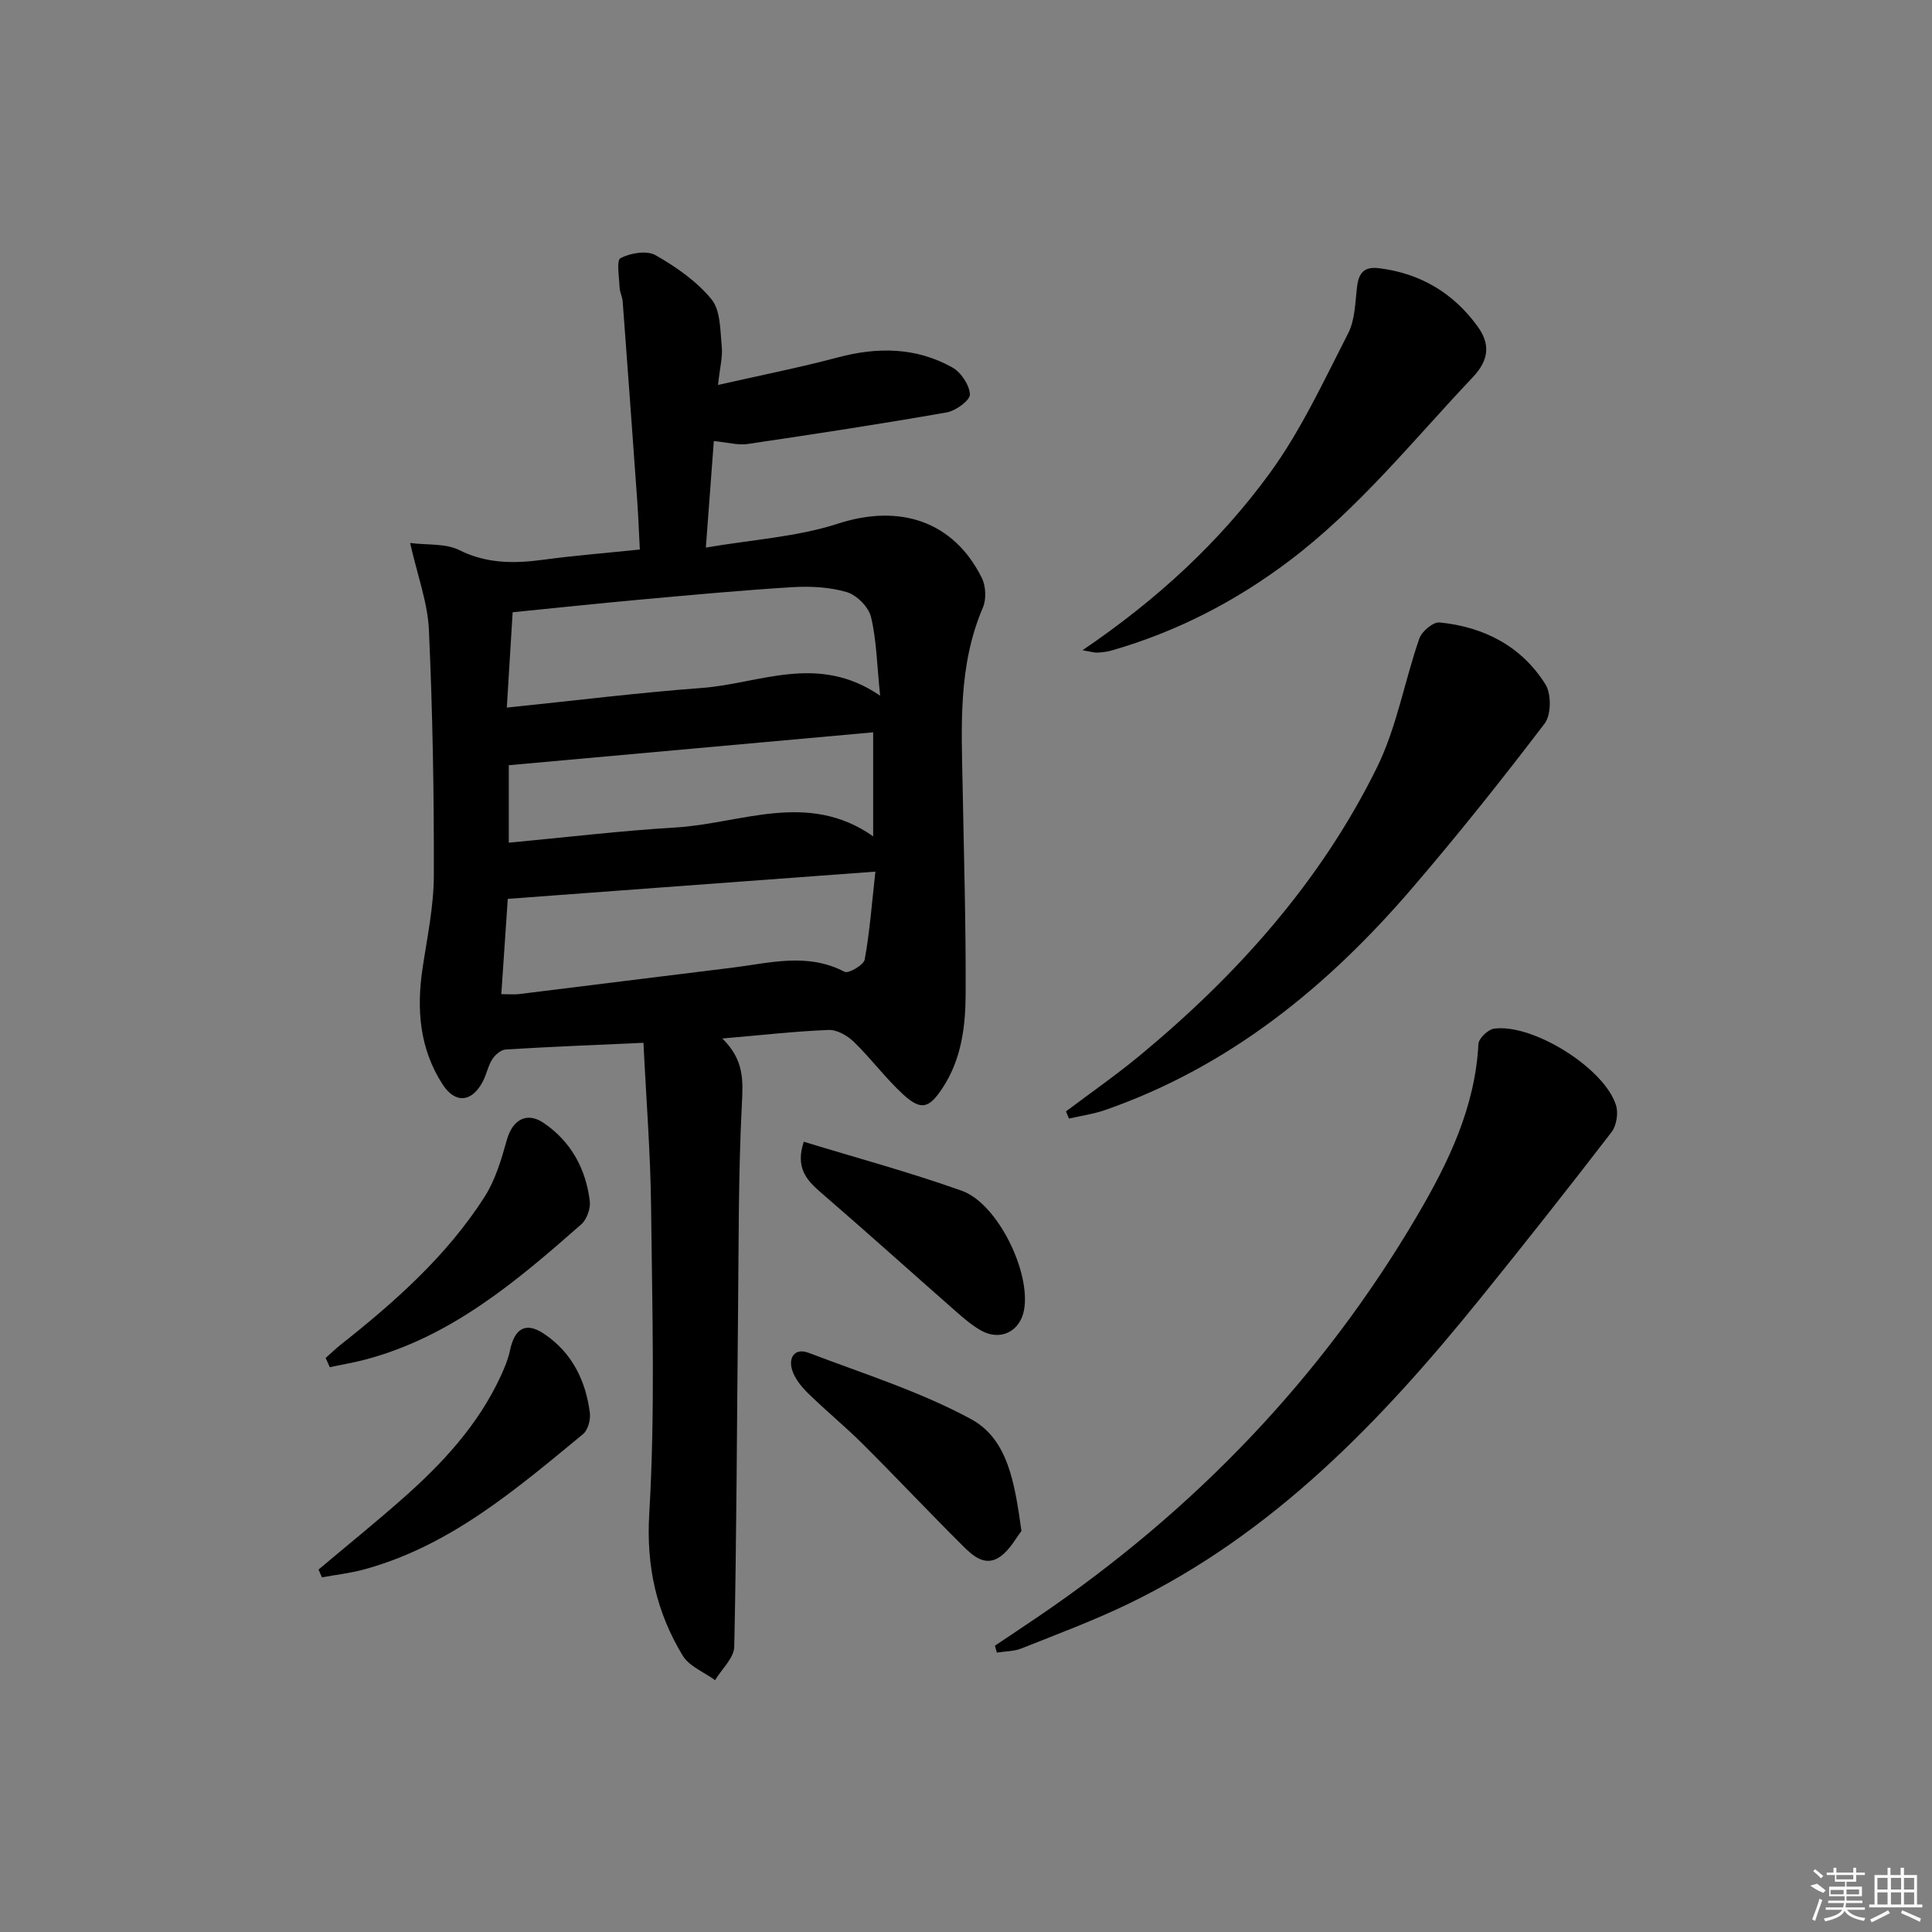 <svg enable-background="new 0 0 400 400" viewBox="0 0 400 400" xmlns="http://www.w3.org/2000/svg"><rect x="0" y="0" width="400" height="400" fill="#808080" stroke="none"/><path d="m149.55 215.01c4.62 4.52 4.28 8.85 4.04 13.72-.73 14.43-.64 28.9-.79 43.35-.24 22.95-.29 45.91-.78 68.85-.05 2.34-2.59 4.62-3.97 6.93-2.28-1.67-5.36-2.86-6.71-5.09-5.41-8.96-7.57-18.38-6.92-29.35 1.25-21.08.61-42.29.38-63.44-.12-11.26-1.02-22.5-1.58-34.08-10.01.45-19.25.82-28.49 1.38-1 .06-2.22 1.1-2.81 2.03-.88 1.37-1.18 3.11-1.94 4.57-2.26 4.35-5.72 4.7-8.36.61-4.74-7.35-5.41-15.49-4.14-23.97.95-6.39 2.32-12.81 2.34-19.22.05-16.97-.25-33.95-1.02-50.9-.26-5.65-2.36-11.22-3.89-17.98 3.65.46 7.35.06 10.15 1.46 5.7 2.84 11.34 2.82 17.33 2.02 6.54-.88 13.14-1.41 20.08-2.13-.19-3.59-.31-6.86-.54-10.12-.98-13.74-1.98-27.48-3.01-41.22-.07-.98-.6-1.93-.64-2.9-.08-2.12-.69-5.64.2-6.09 2.05-1.06 5.44-1.64 7.25-.6 4.26 2.42 8.52 5.4 11.58 9.13 1.88 2.29 1.79 6.38 2.12 9.71.22 2.21-.4 4.5-.77 8.02 8.85-2.01 16.91-3.6 24.84-5.71 8.23-2.19 16.19-2.09 23.66 2.08 1.8 1 3.55 3.63 3.65 5.58.06 1.21-2.92 3.4-4.78 3.73-13.72 2.41-27.5 4.51-41.29 6.55-1.91.28-3.94-.32-6.95-.61-.53 7.02-1.05 13.97-1.65 22.05 9.67-1.66 18.88-2.2 27.37-4.96 12.62-4.1 23.85-.64 29.76 11.23.85 1.71.97 4.44.22 6.17-5.18 12.07-4.42 24.73-4.18 37.36.27 14.14.67 28.27.62 42.41-.02 6.8-.82 13.61-4.73 19.59-2.8 4.28-4.45 4.85-8.15 1.48-3.66-3.35-6.65-7.42-10.21-10.89-1.34-1.31-3.51-2.58-5.25-2.52-6.95.27-13.88 1.07-22.04 1.77zm32.67-70.98c-.67-6.51-.74-11.54-1.89-16.3-.5-2.06-2.95-4.53-5.01-5.14-3.57-1.05-7.56-1.25-11.32-1.02-10.58.65-21.15 1.64-31.71 2.6-8.57.78-17.12 1.69-26.15 2.59-.39 6.41-.77 12.6-1.21 19.74 14.09-1.45 27.22-3.09 40.4-4.07 11.9-.87 23.93-7.27 36.89 1.6zm-78.43 61.8c1.79 0 2.78.1 3.73-.02 14.64-1.8 29.27-3.66 43.91-5.44 7.82-.95 15.67-3.23 23.43.83.8.42 3.96-1.4 4.16-2.51 1.05-5.74 1.48-11.59 2.22-18.23-15.5 1.15-29.72 2.2-43.93 3.25-10.63.79-21.27 1.58-32.18 2.39-.37 5.63-.83 12.36-1.34 19.73zm76.99-54.21c-25.46 2.3-50.32 4.54-75.44 6.81v16.04c11.77-1.1 23.14-2.47 34.55-3.15 13.56-.81 27.34-7.68 40.89 1.83 0-7.38 0-13.95 0-21.53z"/><path d="m205.99 340.72c3-2.01 6.01-4.01 9-6.04 32.29-21.95 58.76-49.46 78.53-83.17 6.39-10.9 11.9-22.29 12.57-35.36.06-1.16 1.99-3.01 3.23-3.18 8.09-1.09 22.96 8.26 25.27 15.91.49 1.63.09 4.17-.93 5.5-8.92 11.59-17.98 23.08-27.18 34.45-20.54 25.42-42.93 48.78-72.93 63.26-7.17 3.46-14.66 6.25-22.07 9.2-1.56.62-3.38.59-5.09.86-.13-.48-.26-.95-.4-1.43z"/><path d="m220.7 230.1c5.11-3.85 10.38-7.51 15.31-11.59 20.18-16.71 37.44-36 49.07-59.61 4.1-8.32 5.7-17.85 8.78-26.71.51-1.47 2.86-3.45 4.18-3.32 9.18.91 16.98 4.91 21.94 12.84 1.23 1.97 1.19 6.3-.18 8.09-8.85 11.62-17.96 23.06-27.48 34.14-17.46 20.33-37.77 36.9-63.49 45.87-2.42.84-5 1.2-7.51 1.78-.2-.49-.41-.99-.62-1.49z"/><path d="m224.12 134.62c15.62-10.59 28.45-22.51 38.77-36.65 6.48-8.89 11.18-19.11 16.23-28.96 1.44-2.81 1.45-6.4 1.85-9.67.34-2.85 1.48-4.19 4.53-3.81 8.57 1.05 15.39 5.13 20.4 12.02 2.58 3.55 2.53 6.85-.98 10.56-12.34 13.03-23.56 27.13-38.06 38.06-11.17 8.42-23.32 14.65-36.72 18.51-.95.27-1.95.38-2.94.44-.61.03-1.23-.18-3.08-.5z"/><path d="m65.95 324.96c5.79-4.88 11.68-9.64 17.36-14.65 8.29-7.31 15.75-15.33 20.42-25.54.75-1.64 1.47-3.35 1.84-5.11.98-4.72 3.31-6.05 7.14-3.46 5.71 3.85 8.54 9.6 9.41 16.27.19 1.43-.38 3.6-1.41 4.45-13.86 11.41-27.53 23.19-45.43 28.04-2.82.76-5.75 1.09-8.63 1.61-.24-.54-.47-1.07-.7-1.61z"/><path d="m67.42 281.16c1.03-.92 2.03-1.89 3.11-2.75 11.26-8.9 21.97-18.4 29.78-30.59 2.24-3.5 3.49-7.75 4.63-11.82 1.16-4.14 4.09-5.9 7.61-3.51 5.67 3.84 8.74 9.49 9.56 16.19.19 1.54-.62 3.8-1.77 4.81-13.38 11.77-26.96 23.32-44.77 28.01-2.4.63-4.86 1.04-7.29 1.56-.29-.62-.57-1.26-.86-1.9z"/><path d="m211.48 316.98c-1.08 1.36-2.36 3.86-4.39 5.3-3.13 2.22-5.75-.23-7.83-2.31-6.96-6.92-13.68-14.07-20.63-21-3.65-3.64-7.66-6.91-11.34-10.52-1.37-1.35-2.74-3.03-3.29-4.81-.8-2.61.57-4.64 3.42-3.55 11.3 4.3 22.99 7.98 33.57 13.69 7.76 4.18 9.1 13.36 10.49 23.2z"/><path d="m166.41 236.38c11.02 3.37 22.01 6.34 32.71 10.15 7.42 2.64 14.32 16.82 12.9 24.67-.82 4.52-4.98 6.55-9.01 4.21-1.85-1.07-3.52-2.5-5.13-3.92-9.36-8.23-18.63-16.57-28.06-24.71-2.98-2.58-5.13-5.15-3.41-10.4z"/><g fill="#fafafa"><path d="m374.8 390.4 1.4-.4c.7.5 1.3 1 1.8 1.4l-.5.5c-1.5-.6-2.1-1.1-2.7-1.5zm1 7.3-.6-.3c.5-1.4 1.1-2.8 1.5-4.3.2.1.4.2.6.3-.5 1.3-1 2.8-1.5 4.3zm-.4-10.3.4-.4c.4.3 1 .8 1.7 1.4l-.5.5c-.4-.5-1-1-1.6-1.5zm2.5.3h1.7v-1h.6v1h3.5v-1h.6v1h1.8v.5h-1.8v1.4h-2v1h3.2v2h-3.2v.9h3.3v.5h-3.4c0 .3-.1.6-.1.9h4v.5h-3.7c.7.9 1.9 1.5 3.8 1.7-.1.2-.2.4-.3.6-2.1-.4-3.5-1.1-4-2.1-.4 1-1.8 1.7-4 2.2-.1-.2-.2-.4-.3-.6 2.1-.4 3.4-1 3.8-1.8h-3.4v-.5h3.6c.1-.3.1-.6.2-.9h-3.3v-.5h3.4c0-.3 0-.6 0-.9h-3.2v-2h3.3v-1h-2.1v-1.4h-1.7v-.5zm1.1 3.5v1h2.7c0-.3 0-.4 0-.4 0-.1 0-.2 0-.2 0-.1 0-.2 0-.3h-2.7zm1.2-3v.9h3.5v-.9zm4.7 3h-2.6v.6.4h2.6z"/><path d="m393.6 386.7h.6v1.5h2.7v6.1h1.1v.6h-11v-.6h1.1v-6.1h2.7v-1.5h.6v1.5h2.1v-1.5zm-2.7 8.8.4.6c-1.2.6-2.5 1.3-3.8 1.9-.1-.2-.2-.4-.3-.6 1.2-.6 2.5-1.2 3.7-1.9zm-2.2-6.7v2.4h2.1v-2.4zm0 3v2.5h2.1v-2.5zm2.8-3v2.4h2.1v-2.4zm0 3v2.5h2.1v-2.5zm6 6.1c-1.4-.7-2.7-1.3-3.9-1.8l.2-.6c1.5.6 2.7 1.2 3.9 1.7zm-1.2-9.1h-2.1v2.4h2.1zm-2.1 3v2.5h2.1v-2.5z"/></g></svg>